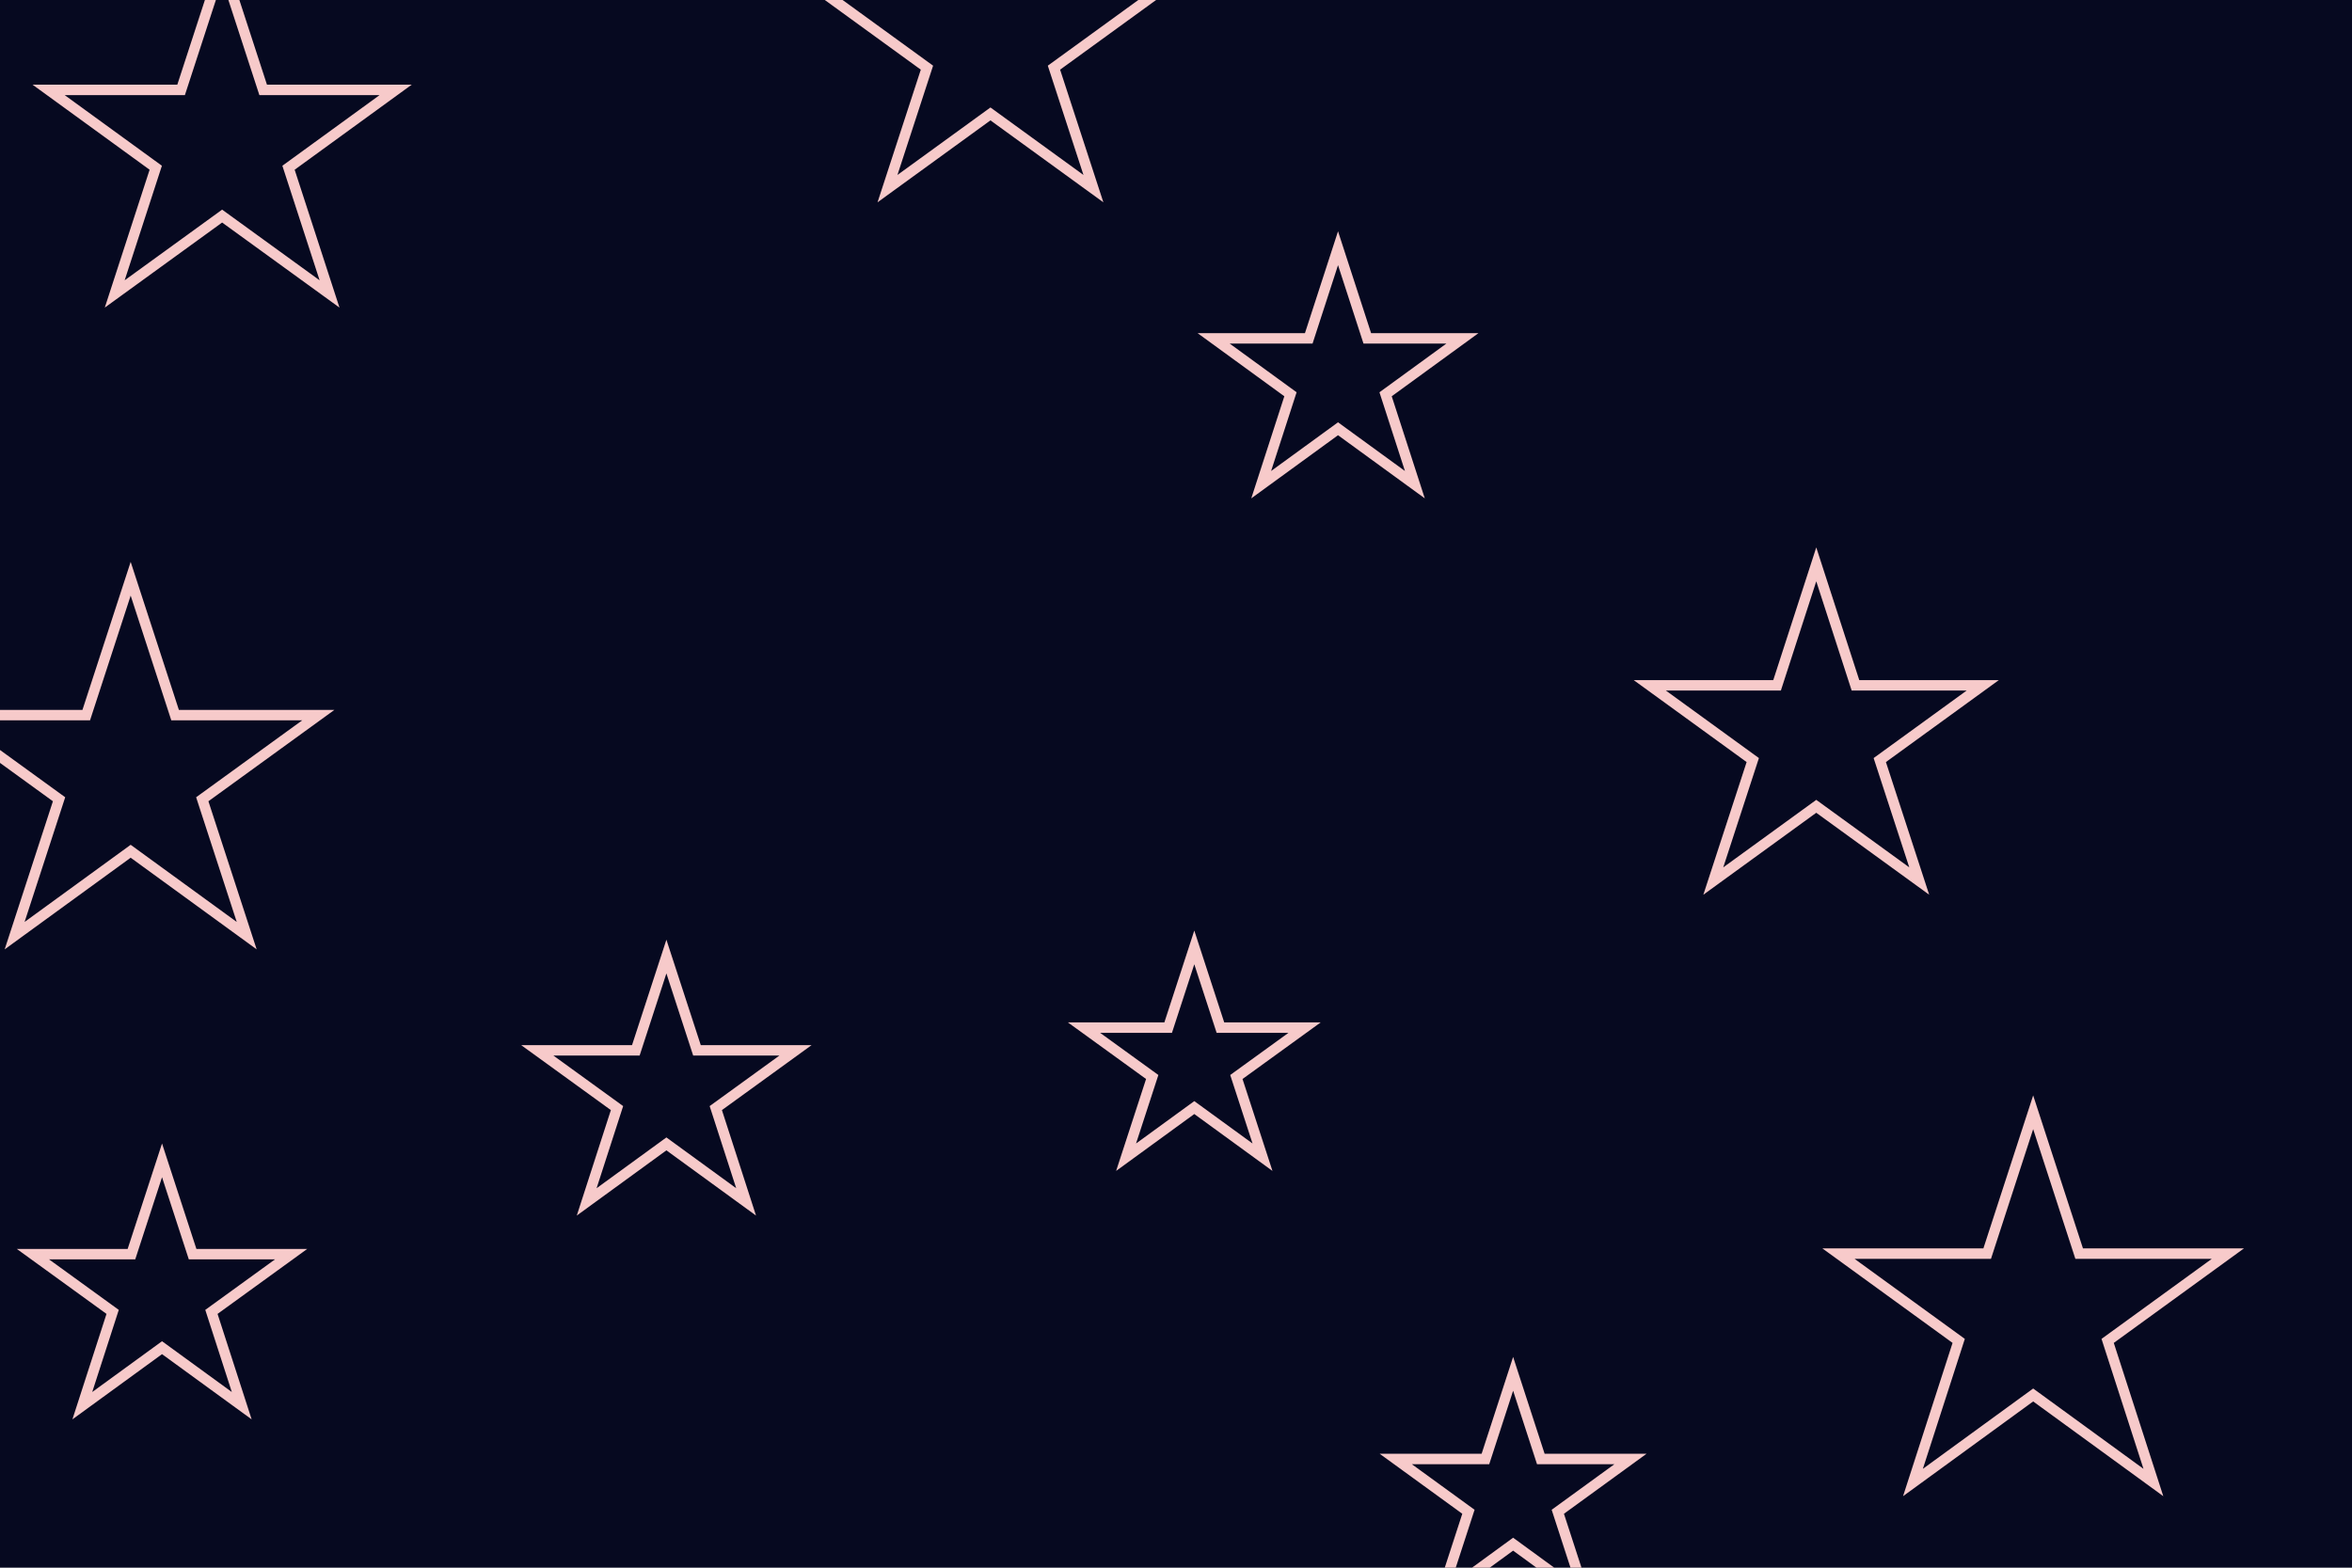 <svg id="visual" viewBox="0 0 900 600" width="900" height="600" xmlns="http://www.w3.org/2000/svg" xmlns:xlink="http://www.w3.org/1999/xlink" version="1.1"><rect x="0" y="0" width="900" height="600" fill="#060920"></rect><g fill="none" stroke="#F7CACA" stroke-width="4"><path d="M0 -78.3L17.6 -24.2L74.5 -24.2L28.5 9.2L46 63.4L0 29.9L-46 63.4L-28.5 9.2L-74.5 -24.2L-17.6 -24.2Z" transform="translate(778 504)"></path><path d="M0 -44.4L10 -13.7L42.2 -13.7L16.1 5.2L26.1 35.9L0 16.9L-26.1 35.9L-16.1 5.2L-42.2 -13.7L-10 -13.7Z" transform="translate(457 407)"></path><path d="M0 -51.9L11.7 -16L49.4 -16L18.9 6.1L30.5 42L0 19.8L-30.5 42L-18.9 6.1L-49.4 -16L-11.7 -16Z" transform="translate(255 418)"></path><path d="M0 -67L15 -20.7L63.7 -20.7L24.3 7.9L39.4 54.2L0 25.6L-39.4 54.2L-24.3 7.9L-63.7 -20.7L-15 -20.7Z" transform="translate(695 283)"></path><path d="M0 -51.9L11.7 -16L49.4 -16L18.9 6.1L30.5 42L0 19.8L-30.5 42L-18.9 6.1L-49.4 -16L-11.7 -16Z" transform="translate(62 496)"></path><path d="M0 -69.8L15.7 -21.6L66.4 -21.6L25.4 8.2L41.1 56.5L0 26.7L-41.1 56.5L-25.4 8.2L-66.4 -21.6L-15.7 -21.6Z" transform="translate(85 56)"></path><path d="M0 -67L15 -20.7L63.7 -20.7L24.3 7.9L39.4 54.2L0 25.6L-39.4 54.2L-24.3 7.9L-63.7 -20.7L-15 -20.7Z" transform="translate(379 18)"></path><path d="M0 -75.5L17 -23.3L71.8 -23.3L27.4 8.9L44.4 61.1L0 28.8L-44.4 61.1L-27.4 8.9L-71.8 -23.3L-17 -23.3Z" transform="translate(50 297)"></path><path d="M0 -47.2L10.6 -14.6L44.9 -14.6L17.1 5.6L27.7 38.2L0 18L-27.7 38.2L-17.1 5.6L-44.9 -14.6L-10.6 -14.6Z" transform="translate(579 573)"></path><path d="M0 -50L11.2 -15.5L47.6 -15.5L18.2 5.9L29.4 40.5L0 19.1L-29.4 40.5L-18.2 5.9L-47.6 -15.5L-11.2 -15.5Z" transform="translate(512 145)"></path></g></svg>